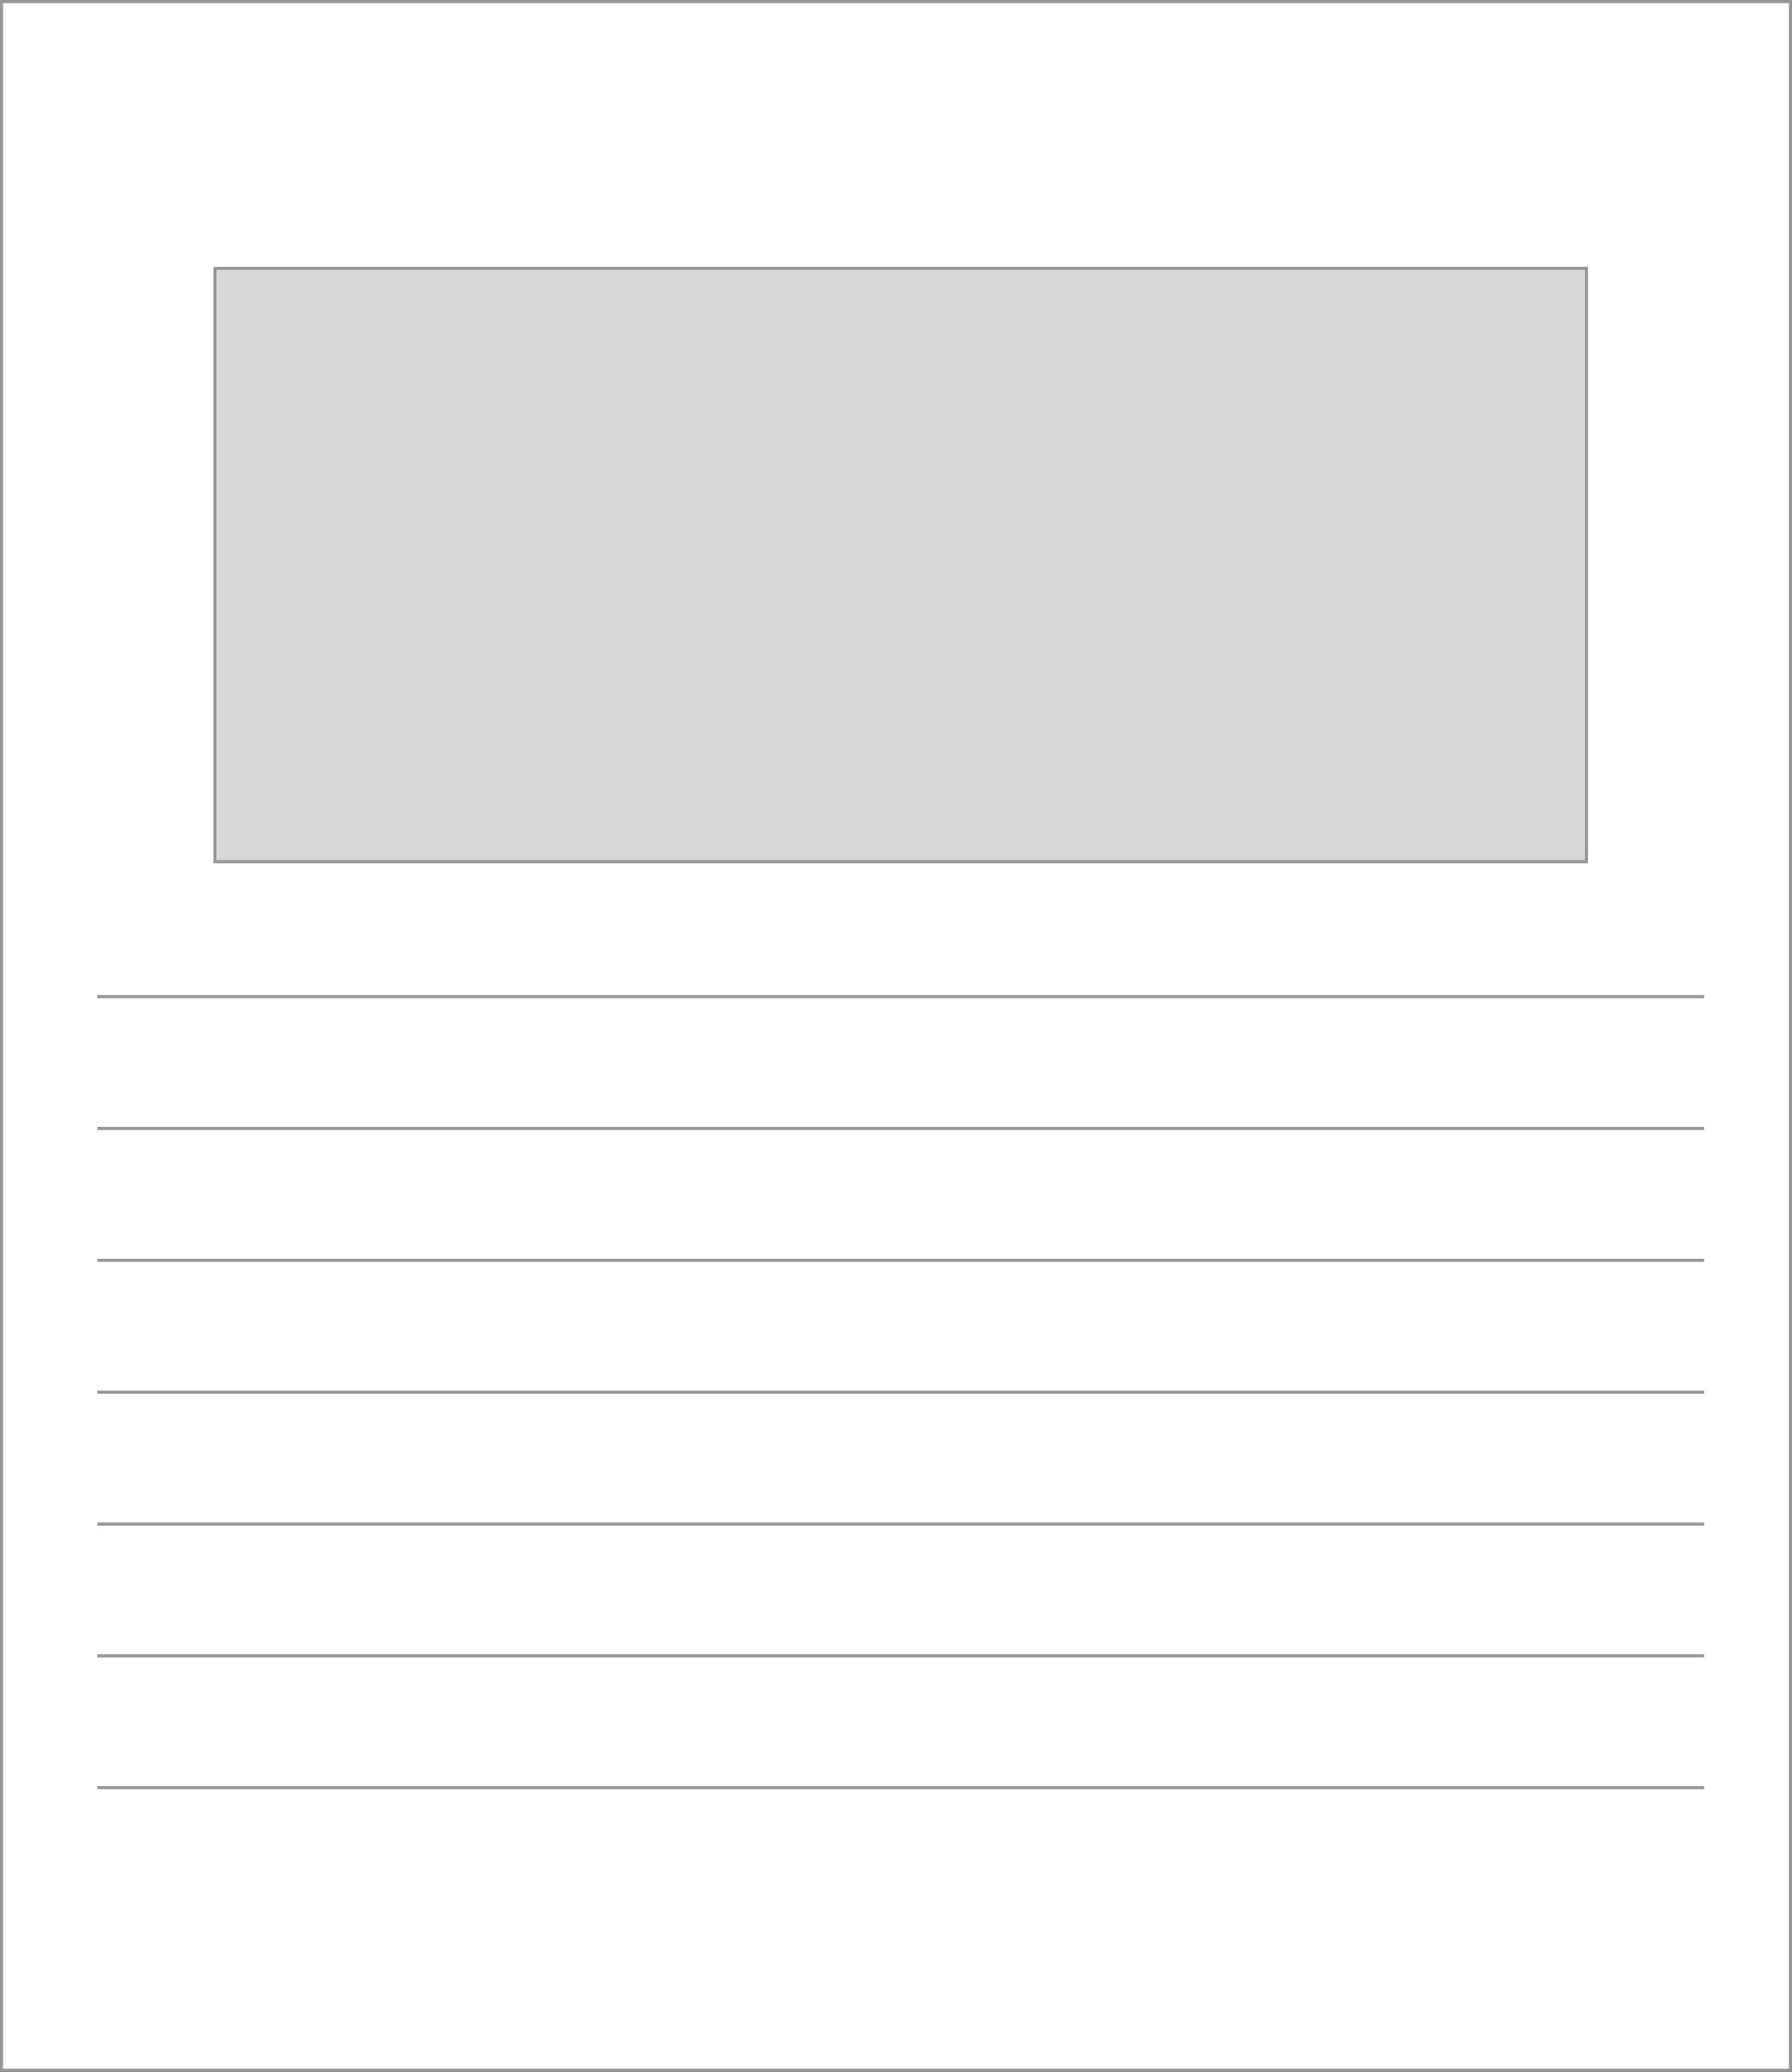 <?xml version="1.0" encoding="UTF-8"?>
<svg width="571px" height="660px" viewBox="0 0 571 660" version="1.1" xmlns="http://www.w3.org/2000/svg" xmlns:xlink="http://www.w3.org/1999/xlink">
    <rect x="0" y="0" width="571" height="660" fill="#333333" stroke="none"/>
    <title>Untitled</title>
    <g id="Page-1" stroke="none" stroke-width="1" fill="none" fill-rule="evenodd">
        <rect id="Rectangle" stroke="#979797" fill="#FFFFFF" x="0.5" y="0.5" width="570" height="659"></rect>
        <line x1="31.5" y1="359.5" x2="542.5" y2="359.5" id="Line" stroke="#979797" stroke-linecap="square"></line>
        <line x1="31.5" y1="317.5" x2="542.5" y2="317.5" id="Line" stroke="#979797" stroke-linecap="square"></line>
        <line x1="31.5" y1="401.5" x2="542.5" y2="401.5" id="Line" stroke="#979797" stroke-linecap="square"></line>
        <line x1="31.5" y1="569.5" x2="542.5" y2="569.5" id="Line" stroke="#979797" stroke-linecap="square"></line>
        <line x1="31.5" y1="527.5" x2="542.5" y2="527.5" id="Line" stroke="#979797" stroke-linecap="square"></line>
        <line x1="31.5" y1="485.5" x2="542.5" y2="485.5" id="Line" stroke="#979797" stroke-linecap="square"></line>
        <line x1="31.5" y1="443.5" x2="542.5" y2="443.5" id="Line" stroke="#979797" stroke-linecap="square"></line>
        <rect id="Rectangle" stroke="#979797" fill="#D8D8D8" x="68.5" y="85.5" width="437" height="189"></rect>
    </g>
</svg>